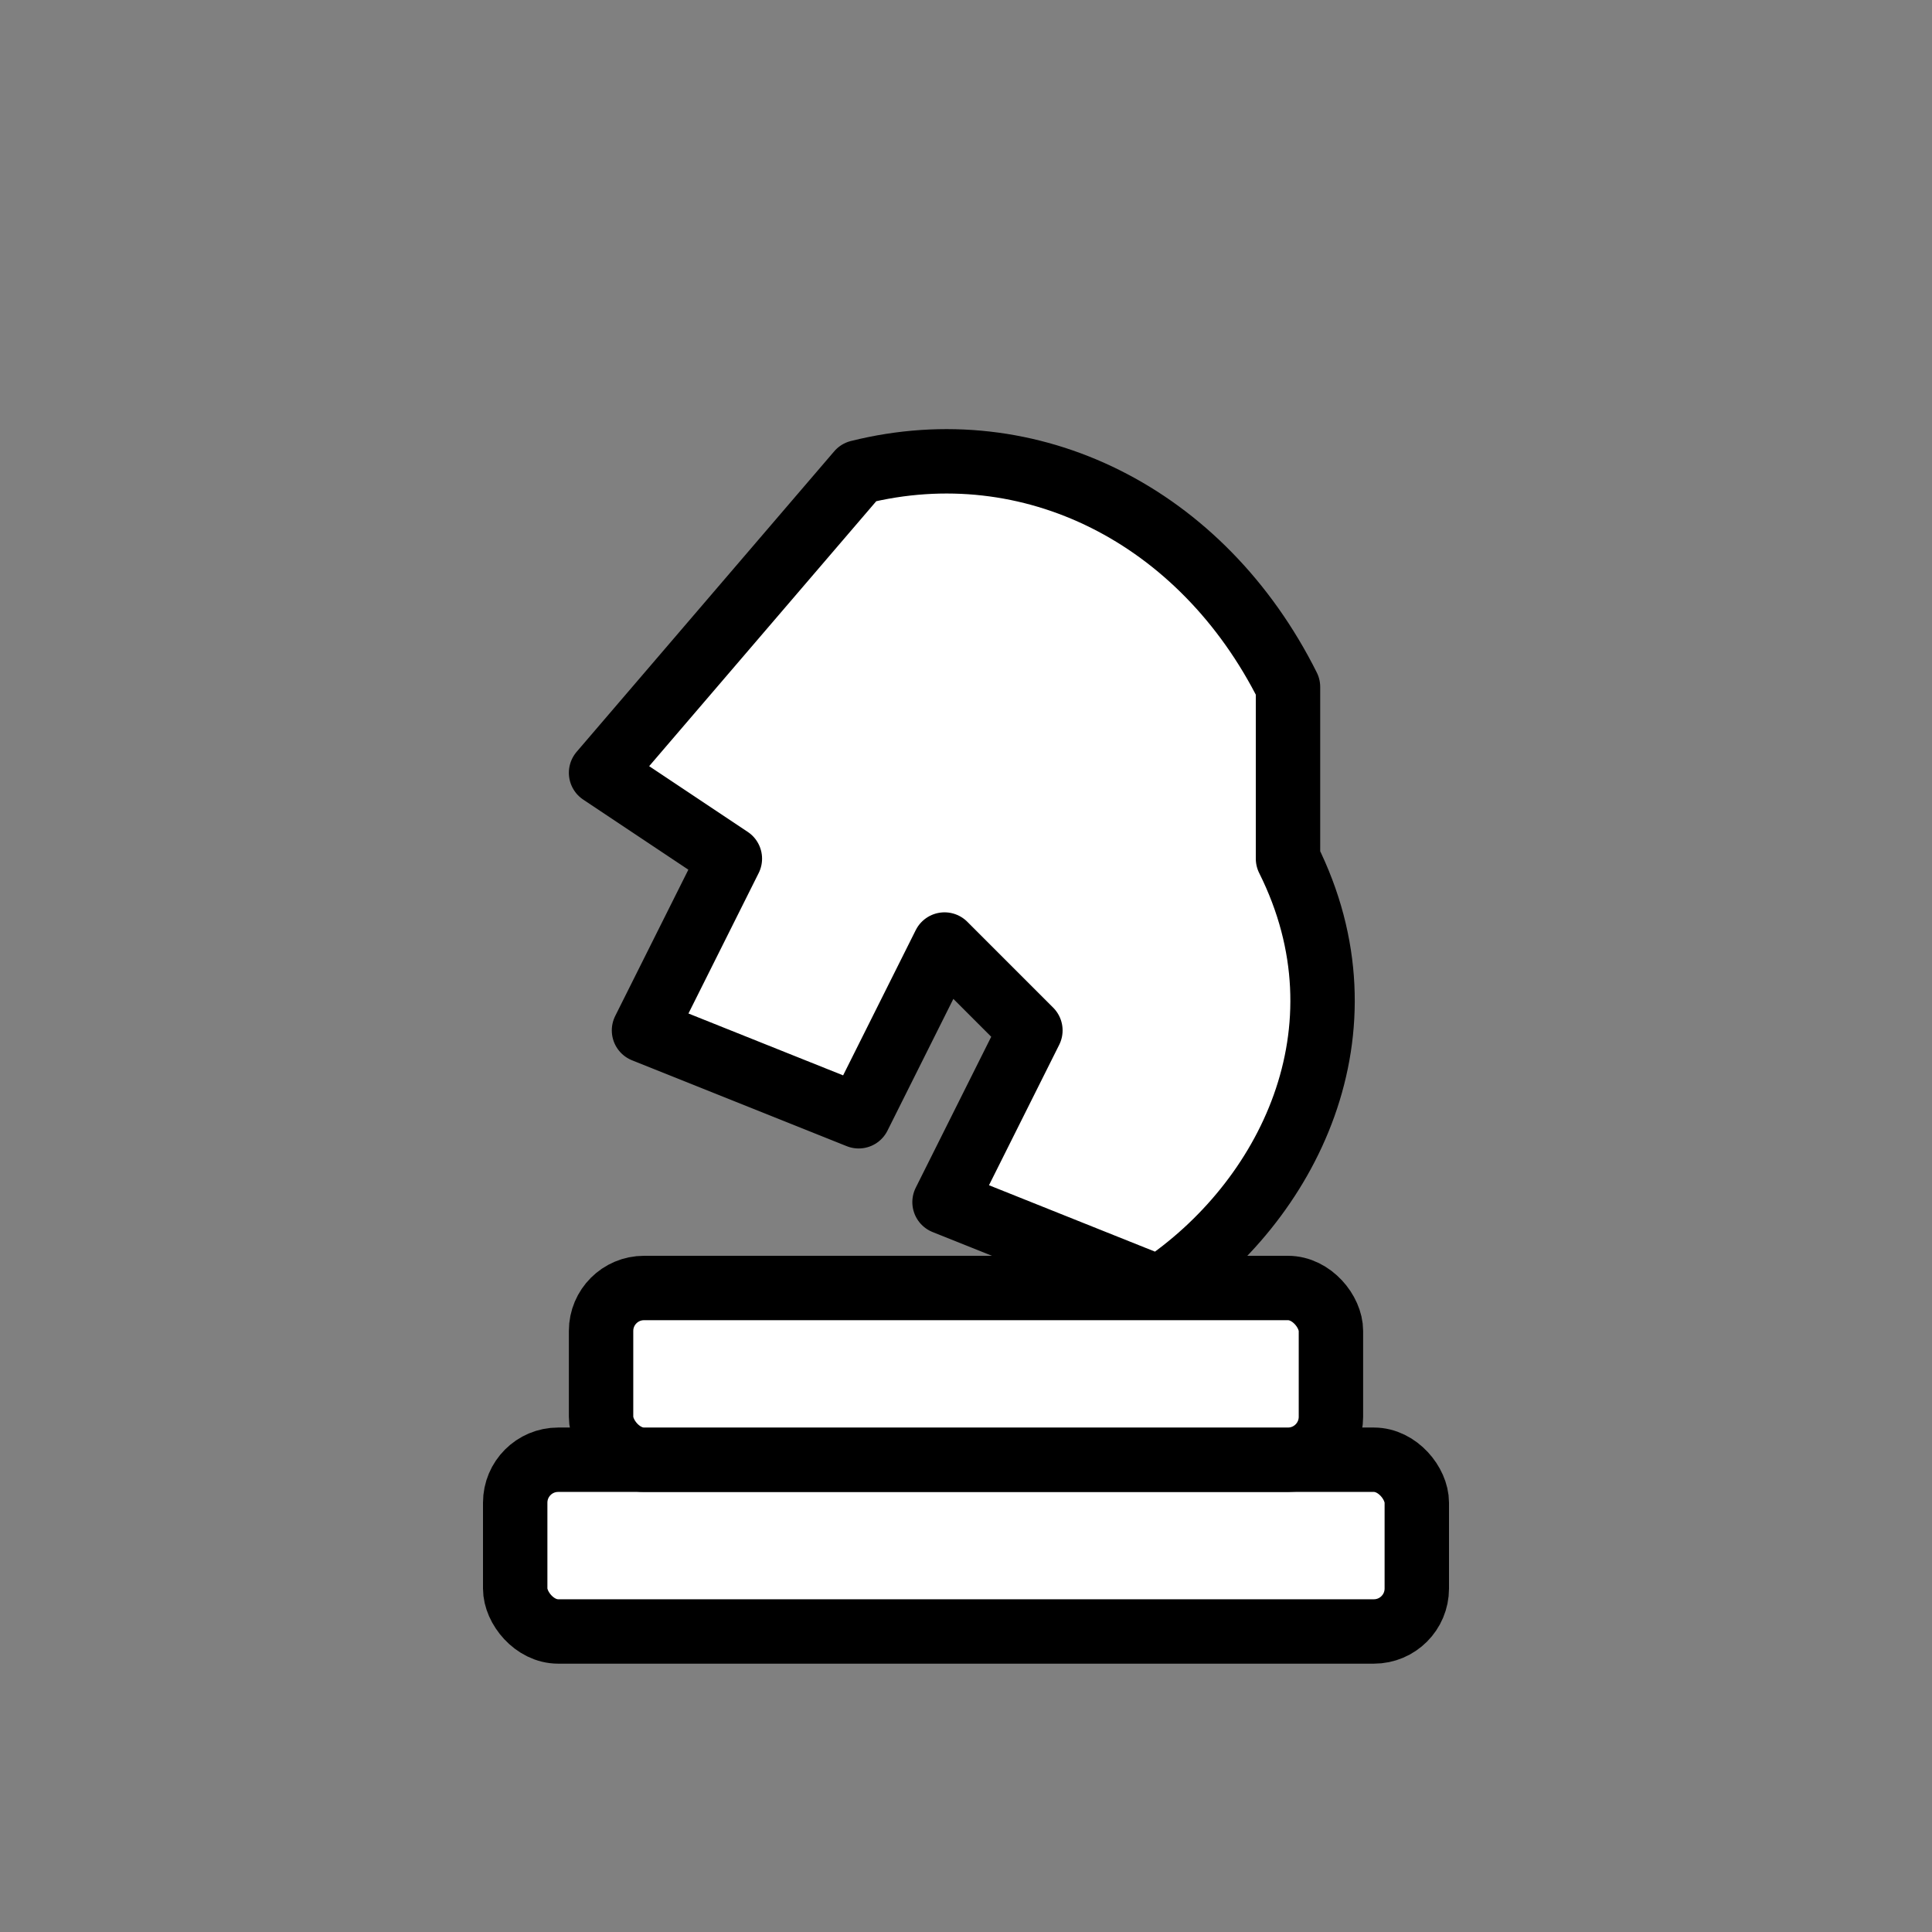 <!-- src/assets/pieces2d/merida/wN.svg -->
<svg viewBox="0 0 45 45" xmlns="http://www.w3.org/2000/svg">
  <rect x="0" y="0" width="45" height="45" fill="#808080" stroke="none"/>
  <g fill="#ffffff" stroke="#000000" stroke-width="1.5" stroke-linejoin="round" stroke-linecap="round">
    <!-- abstract horse head -->
    <path d="M30 16 C28 12 24 10 20 11 L14 18 L17 20 L15 24 L20 26 L22 22 L24 24 L22 28 L27 30 C30 28 32 24 30 20 Z"/>
    <!-- base -->
    <rect x="12" y="34" width="21" height="4" rx="1"/>
    <rect x="14" y="30" width="17" height="4" rx="1"/>
  </g>
</svg>
